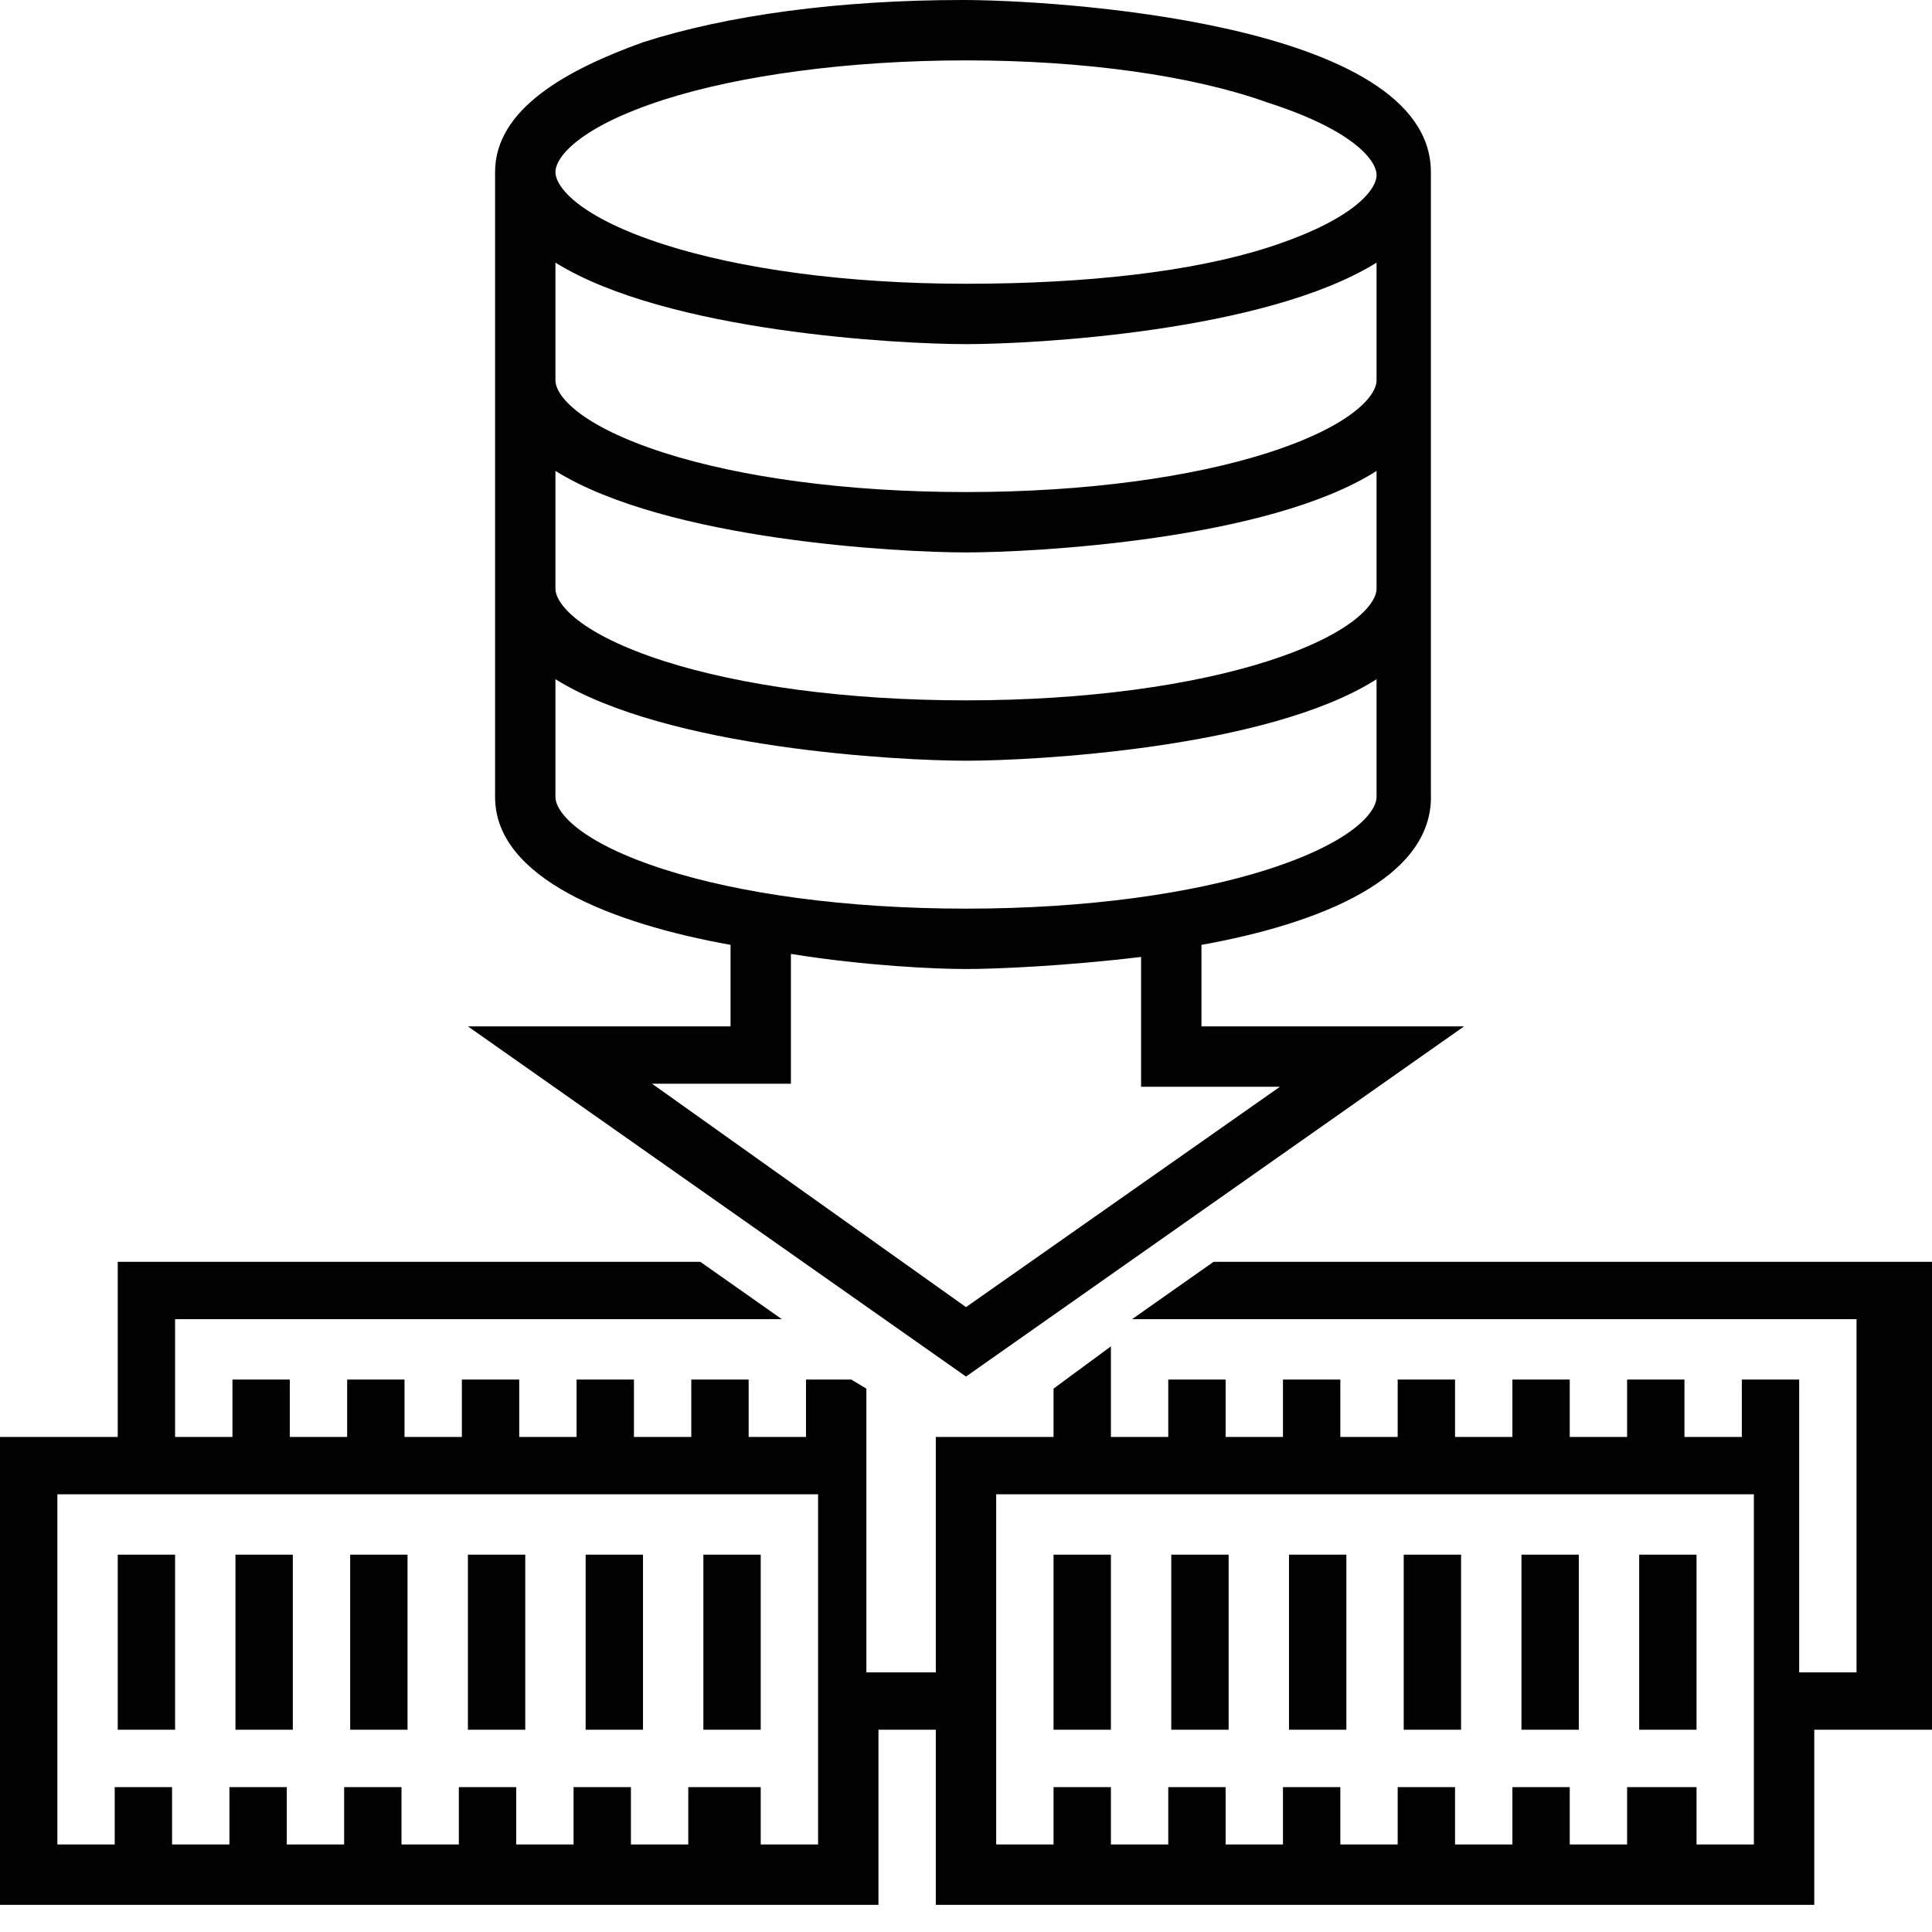 <?xml version="1.0" encoding="utf-8"?>
<!-- Generator: Adobe Illustrator 19.1.0, SVG Export Plug-In . SVG Version: 6.00 Build 0)  -->
<svg version="1.1" id="Layer_1" xmlns="http://www.w3.org/2000/svg" xmlns:xlink="http://www.w3.org/1999/xlink" x="0px" y="0px"
	 viewBox="0 0 64 64" style="enable-background:new 0 0 64 64;" xml:space="preserve">
<style type="text/css">
	.st0{fill:#010101;}
	.st1{fill-rule:evenodd;clip-rule:evenodd;fill:none;}
	.st2{fill-rule:evenodd;clip-rule:evenodd;fill:none;stroke:#000000;stroke-linejoin:round;stroke-miterlimit:3.864;}
</style>
<rect x="-0.4" y="-0.4" class="st1" width="64.8" height="64.8"/>
<path class="st0" d="M39.8,31.3V34h8.7L32,45.6L15.5,34h8.7v-2.7c-3.9-0.7-7.8-2.2-7.8-4.9V5.7c0-2.1,2.4-3.4,4.9-4.3
	c2.8-0.9,6.5-1.4,10.6-1.4c2.9,0,15.5,0.7,15.5,5.7v20.6C47.5,29.1,43.7,30.6,39.8,31.3z M18.4,8.7v3.9c0,0.5,0.8,1.5,3.6,2.4
	c2.5,0.8,6,1.3,10,1.3s7.5-0.5,10-1.3c2.8-0.9,3.6-1.9,3.6-2.4V8.7C41.9,11,34.2,11.4,32,11.4C29.8,11.4,22.1,11,18.4,8.7z
	 M18.4,15.6v3.9c0,0.5,0.8,1.5,3.6,2.4c2.5,0.8,6,1.3,10,1.3s7.5-0.5,10-1.3c2.8-0.9,3.6-1.9,3.6-2.4v-3.9
	c-3.6,2.3-11.4,2.7-13.6,2.7C29.8,18.3,22.1,17.9,18.4,15.6z M18.4,22.5v3.9c0,0.5,0.8,1.5,3.6,2.4c2.5,0.8,6,1.3,10,1.3
	s7.5-0.5,10-1.3c2.8-0.9,3.6-1.9,3.6-2.4v-3.9c-3.6,2.3-11.4,2.7-13.6,2.7C29.8,25.2,22.1,24.8,18.4,22.5z M22,3.3
	c-2.8,0.9-3.6,1.9-3.6,2.4c0,0.5,0.8,1.5,3.6,2.4c2.5,0.8,6,1.3,10,1.3S39.5,9,42,8.2c2.8-0.9,3.6-1.9,3.6-2.4
	c0-0.5-0.8-1.5-3.6-2.4C39.5,2.5,35.9,2,32,2S24.5,2.5,22,3.3z M26.2,31.6v4.3h-4.6L32,43.3l10.4-7.3h-4.6v-4.3
	C35.3,32,33,32.1,32,32.1C31,32.1,28.7,32,26.2,31.6z M54.3,59.2h1.9v1.9h1.9V49.5H33v11.6h1.9v-1.9h1.9v1.9h1.9v-1.9h1.9v1.9h1.9
	v-1.9h1.9v1.9h1.9v-1.9h1.9v1.9h1.9v-1.9h1.9v1.9h1.9V59.2z M23.3,59.2h1.9v1.9h1.9V49.5H1.9v11.6h1.9v-1.9h1.9v1.9h1.9v-1.9h1.9
	v1.9h1.9v-1.9h1.9v1.9h1.9v-1.9h1.9v1.9h1.9v-1.9h1.9v1.9h1.9V59.2z M23.3,51.5h1.9v5.8h-1.9V51.5z M19.4,51.5h1.9v5.8h-1.9V51.5z
	 M7.8,51.5h1.9v5.8H7.8V51.5z M3.9,51.5h1.9v5.8H3.9V51.5z M11.6,51.5h1.9v5.8h-1.9V51.5z M15.5,51.5h1.9v5.8h-1.9V51.5z M54.3,51.5
	h1.9v5.8h-1.9V51.5z M50.4,51.5h1.9v5.8h-1.9V51.5z M38.8,51.5h1.9v5.8h-1.9V51.5z M34.9,51.5h1.9v5.8h-1.9V51.5z M42.7,51.5h1.9
	v5.8h-1.9V51.5z M64,41.8v15.5h-3.9v5.8H31v-5.8h-1.9v5.8H0V47.6h3.9v-5.8h19.3l2.7,1.9H5.8v3.9h1.9v-1.9h1.9v1.9h1.9v-1.9h1.9v1.9
	h1.9v-1.9h1.9v1.9h1.9v-1.9h1.9v1.9h1.9v-1.9h1.9v1.9h1.9v-1.9h1.5l0.5,0.3v9.4H31v-7.8h3.9V46l1.9-1.4v3h1.9v-1.9h1.9v1.9h1.9v-1.9
	h1.9v1.9h1.9v-1.9h1.9v1.9h1.9v-1.9h1.9v1.9h1.9v-1.9h1.9v1.9h1.9v-1.9h1.9v9.7h1.9V43.7h-24l2.7-1.9H64z M46.5,51.5h1.9v5.8h-1.9
	V51.5z"/>
</svg>
